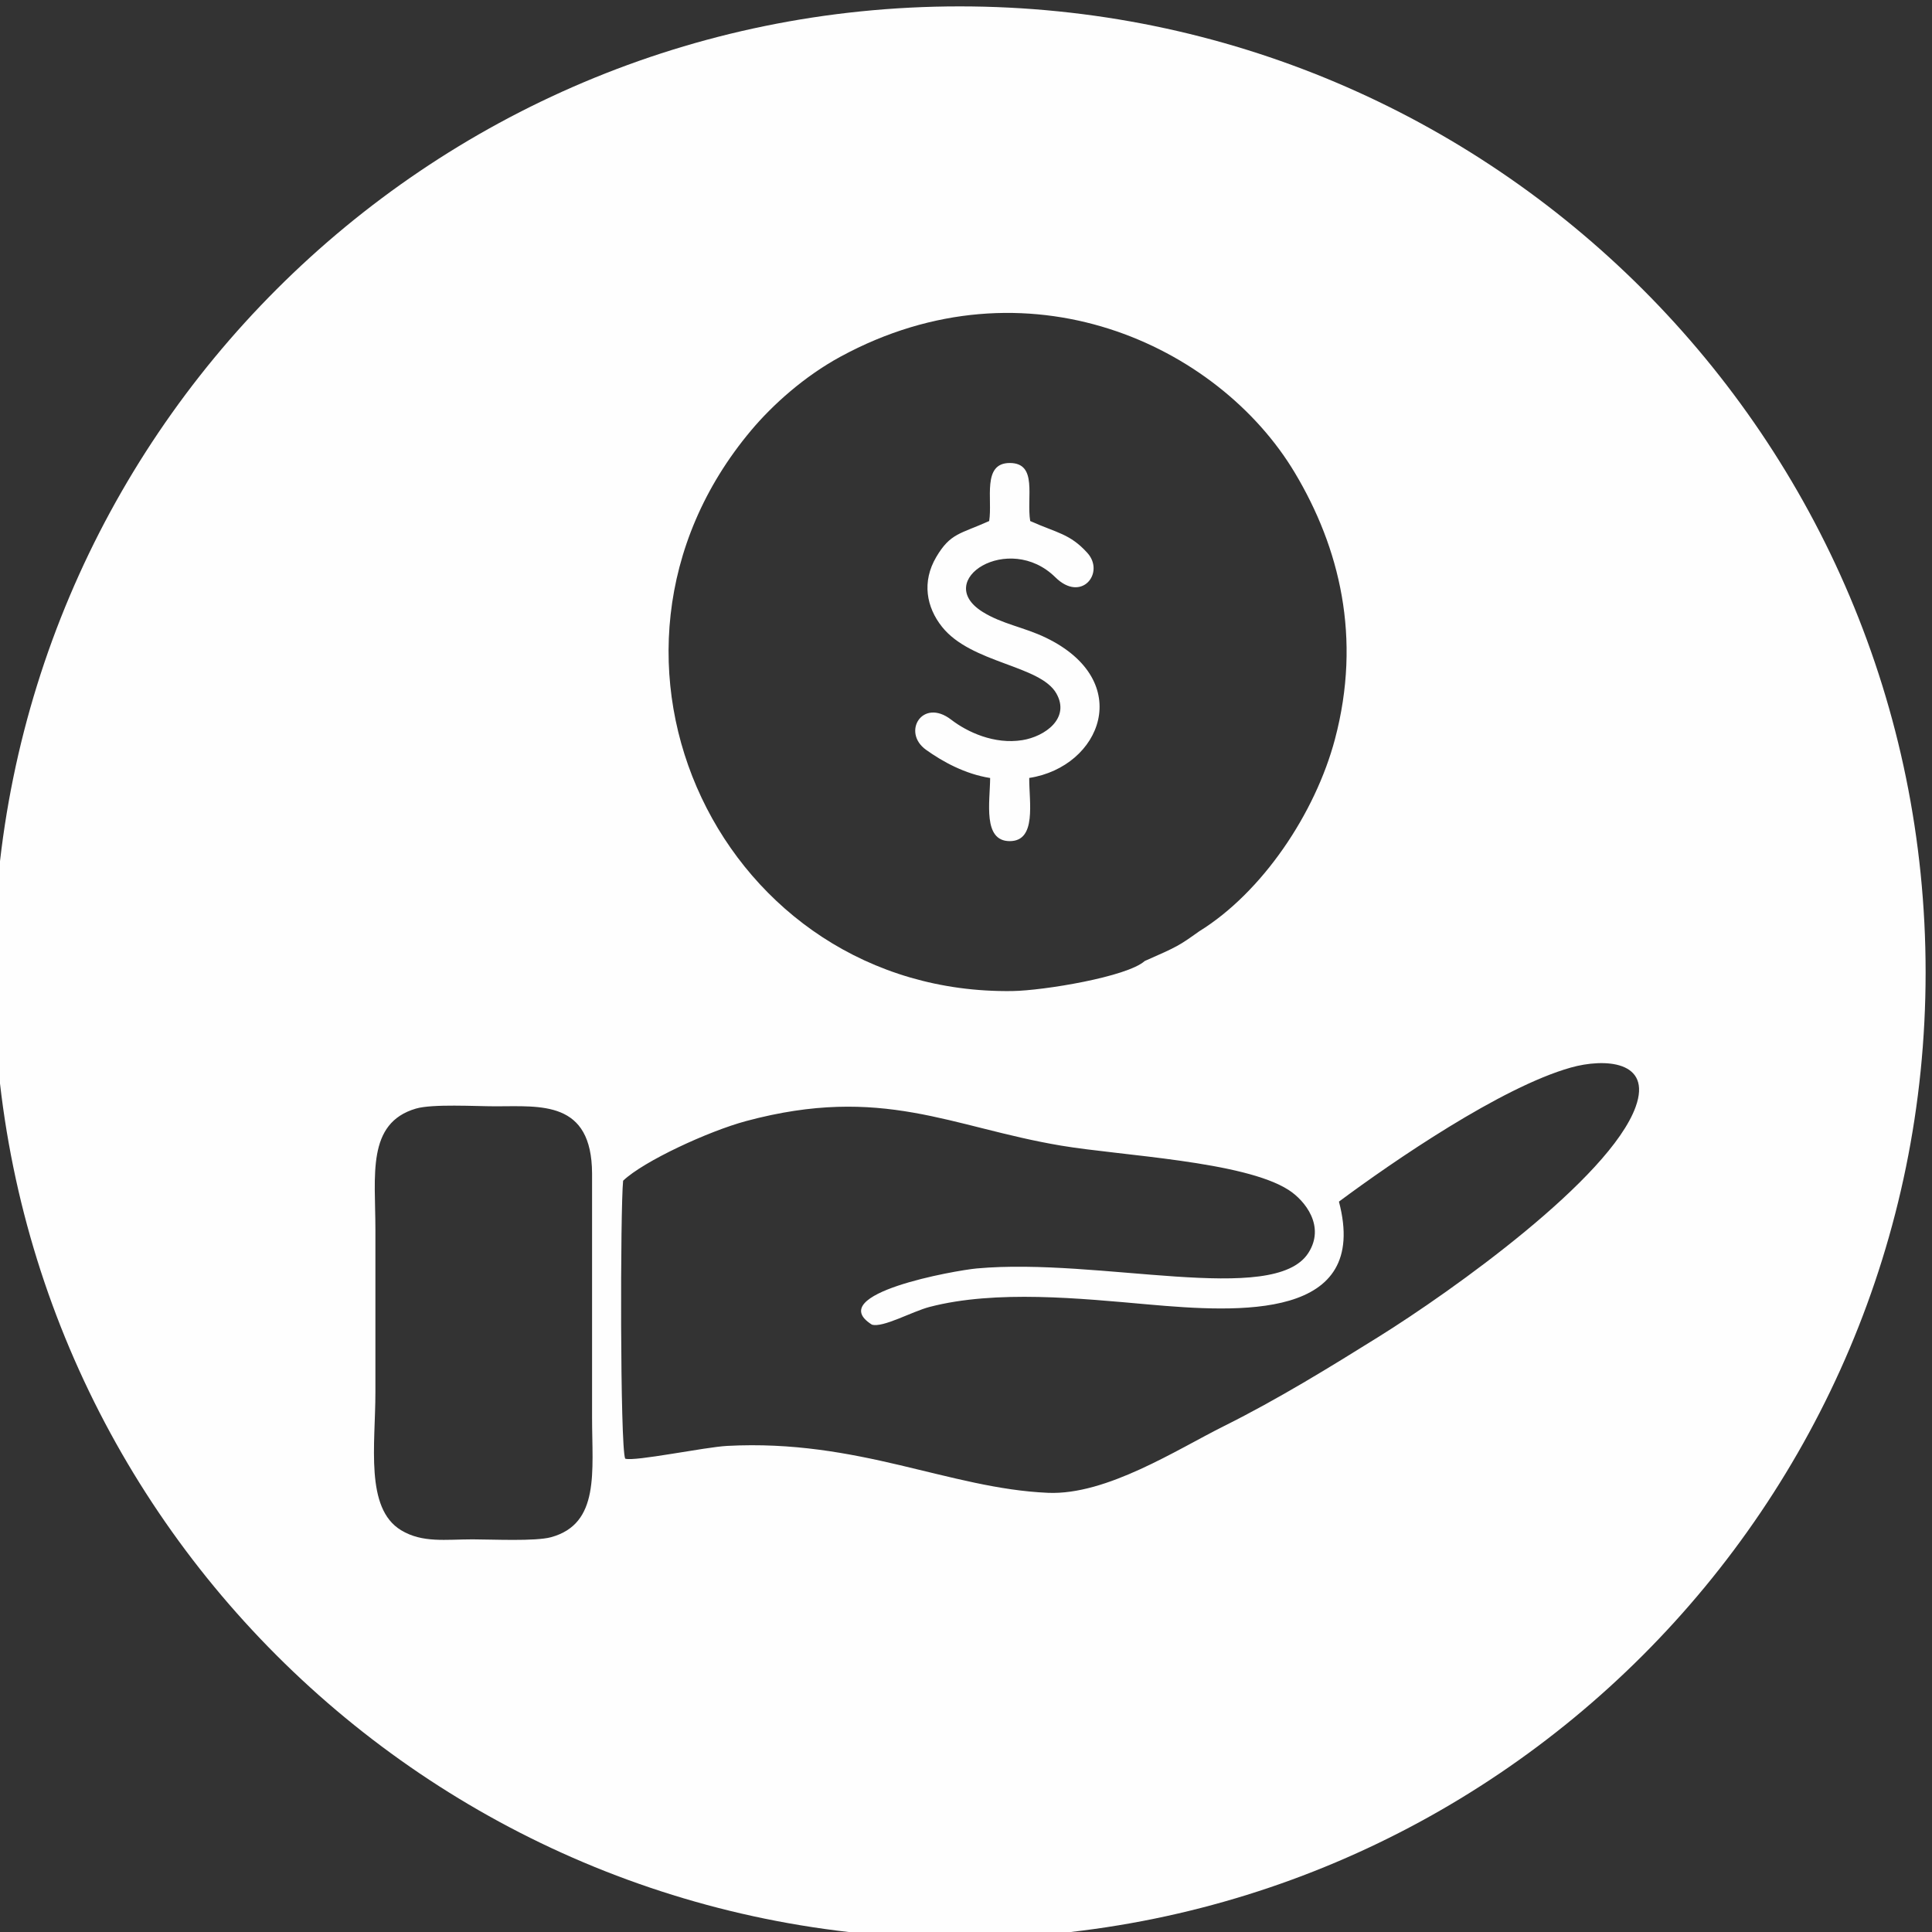 <?xml version="1.0" encoding="UTF-8"?>
<!DOCTYPE svg PUBLIC "-//W3C//DTD SVG 1.1//EN" "http://www.w3.org/Graphics/SVG/1.1/DTD/svg11.dtd">
<!-- Creator: CorelDRAW -->
<svg xmlns="http://www.w3.org/2000/svg" xml:space="preserve" width="12.617mm" height="12.617mm" version="1.1" style="shape-rendering:geometricPrecision; text-rendering:geometricPrecision; image-rendering:optimizeQuality; fill-rule:evenodd; clip-rule:evenodd"
viewBox="0 0 1261.7 1261.7"
 xmlns:xlink="http://www.w3.org/1999/xlink"
 xmlns:xodm="http://www.corel.com/coreldraw/odm/2003">
 <rect x="0" y="0" width="1261.7" height="1261.7" fill="#333333" stroke="none"/>
 <defs>
  <style type="text/css">
   <![CDATA[
    .fil0 {fill:#FEFEFE}
   ]]>
  </style>
 </defs>
 <g id="Camada_x0020_1">
  <path class="fil0" d="M626.7 4.17c348.4,0 630.83,282.43 630.83,630.83 0,348.4 -282.43,630.83 -630.83,630.83 -348.4,0 -630.83,-282.43 -630.83,-630.83 0,-348.4 282.43,-630.83 630.83,-630.83zm120.87 623.42c21.73,-9.54 22.42,-10.04 35.56,-19.38 41.26,-25.5 75.86,-77.16 88.66,-125.48 17.6,-66.4 2.98,-125.19 -26.21,-174.01 -50.02,-83.68 -175.12,-141.88 -296.78,-75.75 -23.54,12.8 -44.29,31.43 -58.29,48.12 -124.71,148.59 -18.58,368.83 170.64,366.12 20.21,-0.29 74.91,-9.27 86.42,-19.62zm-475.95 96.38c-32.35,9.49 -26.46,43.71 -26.46,78.95 0,35.47 0,70.94 0,106.41 0,34.17 -6.91,75.67 16.77,89.99 13.96,8.44 29.17,5.96 46.71,5.96 12.6,0 40.91,1.42 51.27,-1.42 31.98,-8.78 26.74,-42.91 26.74,-77.91l0 -159.64c-0.24,-47.79 -33.39,-43.83 -63.04,-43.83 -13.15,0 -41.19,-1.68 -51.99,1.49zm602.78 60.75c20.43,77.51 -64.96,72.43 -124.58,67.15 -43.79,-3.88 -99.49,-9.68 -142.81,1.64 -11.39,2.98 -30.52,13.78 -37.64,11.53 -31.98,-20.11 54.6,-35.42 68.51,-36.68 80.21,-7.3 194.01,24.76 216.5,-10.05 11.31,-17.49 -2.09,-34.29 -12.86,-41.21 -29.27,-18.81 -109.26,-22.32 -148.66,-28.96 -71.78,-12.08 -116.62,-39.93 -205.6,-16.03 -24.51,6.59 -66.99,26.19 -80.33,38.96 -1.88,18.85 -2.02,173.19 1.34,181.51 6.26,2.03 51.94,-7.55 66.58,-8.33 85.83,-4.56 145.04,27.86 209.52,30.64 38.32,1.64 84.25,-28.29 115.02,-43.61 35.24,-17.56 69.51,-38.68 101.21,-58.46 47.68,-29.75 150.59,-103.07 167.56,-149.97 10.96,-30.29 -20.45,-31.82 -42.27,-25.69 -45.61,12.82 -116.33,61.43 -151.49,87.56zm-228.41 -444.46c-18.99,8.54 -25.3,7.82 -34.56,23.49 -9.53,16.15 -6.47,32.78 3.79,45.63 19.12,23.96 64.08,24.92 74.64,43.47 9.24,16.23 -7.49,28.13 -22.18,30.5 -18.3,2.95 -35.94,-5.22 -46.53,-13.38 -18.72,-14.41 -32.42,8.22 -16.38,19.7 10.81,7.73 25.35,15.79 41.85,18.41 -0.12,15.7 -4.95,41.23 12.8,41.22 17.75,0 12.61,-25.57 12.73,-41.26 46.89,-7.25 69.42,-63.32 10.84,-91.6 -14.24,-6.88 -28.53,-8.87 -41.32,-16.87 -32.97,-20.64 17.21,-52.51 47.53,-22.57 17.13,16.92 32.56,-3.01 20.93,-15.9 -11.38,-12.61 -19.9,-13.02 -37.35,-20.84 -2.54,-15.48 5.1,-37.91 -13.36,-37.9 -18.23,0.01 -11.15,23.79 -13.43,37.9z"/>
 </g>
</svg>
